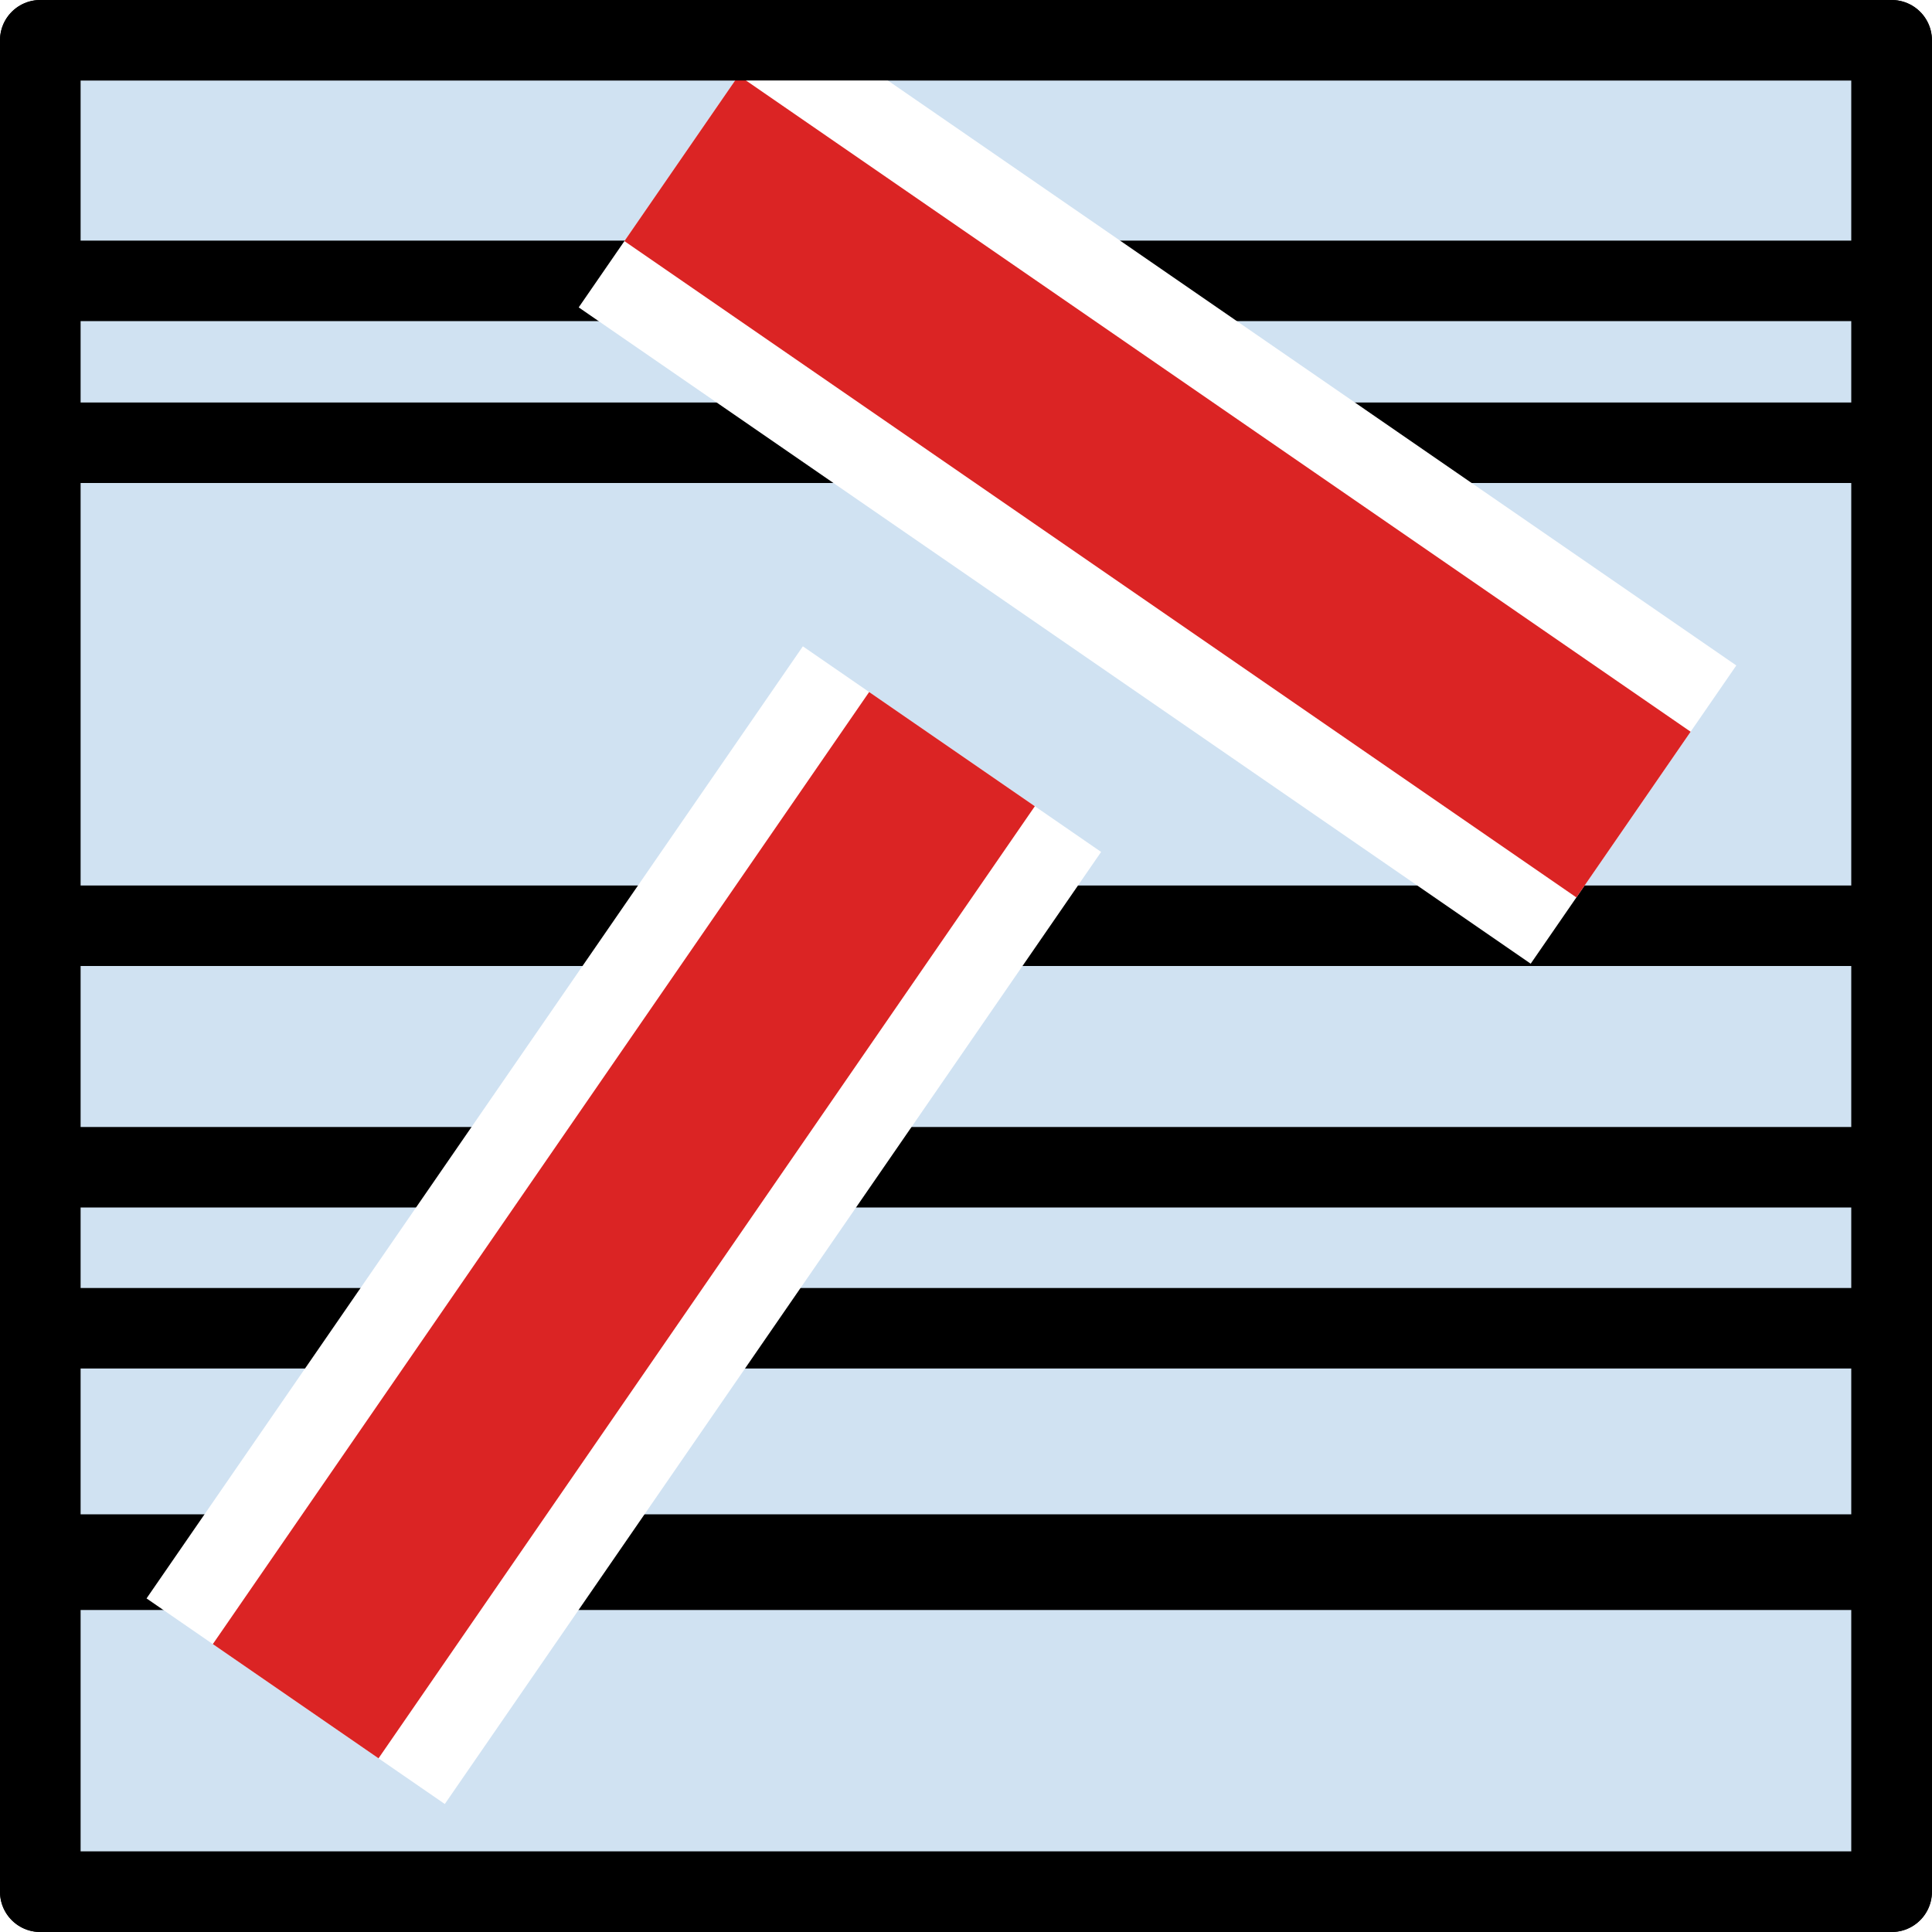 <?xml version="1.0" encoding="UTF-8" standalone="no"?>
<!-- Created with Inkscape (http://www.inkscape.org/) -->

<svg
   xmlns:dc="http://purl.org/dc/elements/1.1/"
   xmlns:cc="http://creativecommons.org/ns#"
   xmlns:rdf="http://www.w3.org/1999/02/22-rdf-syntax-ns#"
   xmlns:svg="http://www.w3.org/2000/svg"
   xmlns="http://www.w3.org/2000/svg"
   xmlns:sodipodi="http://sodipodi.sourceforge.net/DTD/sodipodi-0.dtd"
   xmlns:inkscape="http://www.inkscape.org/namespaces/inkscape"
   width="24"
   height="24"
   viewBox="0 0 22.5 24"
   id="svg8388"
   version="1.1"
   inkscape:version="0.92.1 r15371"
   sodipodi:docname="gwy_path_level-24.svg"
   inkscape:export-filename="gwy_path_level-24.png"
   inkscape:export-xdpi="90"
   inkscape:export-ydpi="90">
  <rect x="0" y="0" width="22.5" height="24" fill="#333333" stroke="none"/>
  <defs
     id="defs8390" />
  <sodipodi:namedview
     id="base"
     pagecolor="#ffffff"
     bordercolor="#666666"
     borderopacity="1.0"
     inkscape:pageopacity="0.0"
     inkscape:pageshadow="2"
     inkscape:zoom="11.478087"
     inkscape:cx="5.7083881"
     inkscape:cy="9.5733885"
     inkscape:document-units="px"
     inkscape:current-layer="layer1"
     showgrid="false"
     inkscape:window-width="1920"
     inkscape:window-height="1016"
     inkscape:window-x="0"
     inkscape:window-y="27"
     inkscape:window-maximized="1"
     width="24px" />
  <g
     inkscape:label="Layer 1"
     inkscape:groupmode="layer"
     id="layer1"
     transform="translate(-279.246,-579.545)">
    <g
       id="g8440">
      <rect
         y="580.045"
         x="278.996"
         height="23"
         width="22.998"
         id="rect8276"
         style="color:#000000;display:inline;overflow:visible;visibility:visible;opacity:1;fill:#d0e2f2;fill-opacity:1;fill-rule:evenodd;stroke:#000000;stroke-width:1;stroke-linecap:round;stroke-linejoin:round;stroke-miterlimit:4;stroke-dasharray:none;stroke-dashoffset:0;stroke-opacity:1;marker:none;marker-start:none;marker-mid:none;marker-end:none;enable-background:accumulate" />
      <path
         inkscape:connector-curvature="0"
         id="path8537"
         d="m 278.496,583.034 h 23.998"
         style="fill:none;fill-rule:evenodd;stroke:#000000;stroke-width:1;stroke-linecap:butt;stroke-linejoin:miter;stroke-miterlimit:4;stroke-dasharray:none;stroke-opacity:1" />
      <path
         style="fill:none;fill-rule:evenodd;stroke:#000000;stroke-width:1;stroke-linecap:butt;stroke-linejoin:miter;stroke-miterlimit:4;stroke-dasharray:none;stroke-opacity:1"
         d="m 278.496,585.045 h 24"
         id="path8539"
         inkscape:connector-curvature="0" />
      <path
         inkscape:connector-curvature="0"
         id="path8541"
         d="m 278.496,591.045 h 23.998"
         style="fill:none;fill-rule:evenodd;stroke:#000000;stroke-width:1;stroke-linecap:butt;stroke-linejoin:miter;stroke-miterlimit:4;stroke-dasharray:none;stroke-opacity:1" />
      <path
         style="fill:none;fill-rule:evenodd;stroke:#000000;stroke-width:1;stroke-linecap:butt;stroke-linejoin:miter;stroke-miterlimit:4;stroke-dasharray:none;stroke-opacity:1"
         d="m 278.496,594.045 h 23.998"
         id="path8543"
         inkscape:connector-curvature="0" />
      <path
         inkscape:connector-curvature="0"
         id="path8545"
         d="m 278.496,598.867 h 23.998"
         style="fill:none;fill-rule:evenodd;stroke:#000000;stroke-width:1.021;stroke-linecap:butt;stroke-linejoin:miter;stroke-miterlimit:4;stroke-dasharray:none;stroke-opacity:1" />
      <path
         style="fill:none;fill-rule:evenodd;stroke:#000000;stroke-width:1;stroke-linecap:butt;stroke-linejoin:miter;stroke-miterlimit:4;stroke-dasharray:none;stroke-opacity:1"
         d="m 278.496,599.045 h 23.998"
         id="path8547"
         inkscape:connector-curvature="0" />
      <path
         inkscape:connector-curvature="0"
         id="path8549"
         d="m 278.496,596.045 h 23.998"
         style="fill:none;fill-rule:evenodd;stroke:#000000;stroke-width:1;stroke-linecap:butt;stroke-linejoin:miter;stroke-miterlimit:4;stroke-dasharray:none;stroke-opacity:1" />
      <path
         style="fill:#db2424;fill-opacity:1;fill-rule:evenodd;stroke:#ffffff;stroke-width:4.5;stroke-linecap:butt;stroke-linejoin:miter;stroke-miterlimit:4;stroke-dasharray:none;stroke-opacity:1"
         d="m 282.169,600.678 8.153,-11.827"
         id="path8077"
         inkscape:connector-curvature="0" />
      <path
         inkscape:connector-curvature="0"
         id="path8551"
         d="m 282.169,600.678 8.153,-11.827"
         style="fill:#db2424;fill-opacity:1;fill-rule:evenodd;stroke:#db2424;stroke-width:2.5;stroke-linecap:butt;stroke-linejoin:miter;stroke-miterlimit:4;stroke-dasharray:none;stroke-opacity:1" />
      <path
         inkscape:connector-curvature="0"
         id="path8079"
         d="m 286.962,581.511 11.826,8.153"
         style="fill:#db2424;fill-opacity:1;fill-rule:evenodd;stroke:#ffffff;stroke-width:4.5;stroke-linecap:butt;stroke-linejoin:miter;stroke-miterlimit:4;stroke-dasharray:none;stroke-opacity:1" />
      <path
         style="fill:#db2424;fill-opacity:1;fill-rule:evenodd;stroke:#db2424;stroke-width:2.5;stroke-linecap:butt;stroke-linejoin:miter;stroke-miterlimit:4;stroke-dasharray:none;stroke-opacity:1"
         d="m 286.962,581.511 11.826,8.153"
         id="path8553"
         inkscape:connector-curvature="0" />
      <rect
         style="color:#000000;display:inline;overflow:visible;visibility:visible;opacity:1;fill:none;fill-opacity:1;fill-rule:evenodd;stroke:#000000;stroke-width:1;stroke-linecap:round;stroke-linejoin:round;stroke-miterlimit:4;stroke-dasharray:none;stroke-dashoffset:0;stroke-opacity:1;marker:none;marker-start:none;marker-mid:none;marker-end:none;enable-background:accumulate"
         id="rect8081"
         width="23"
         height="23"
         x="278.996"
         y="580.045" />
    </g>
  </g>
</svg>
